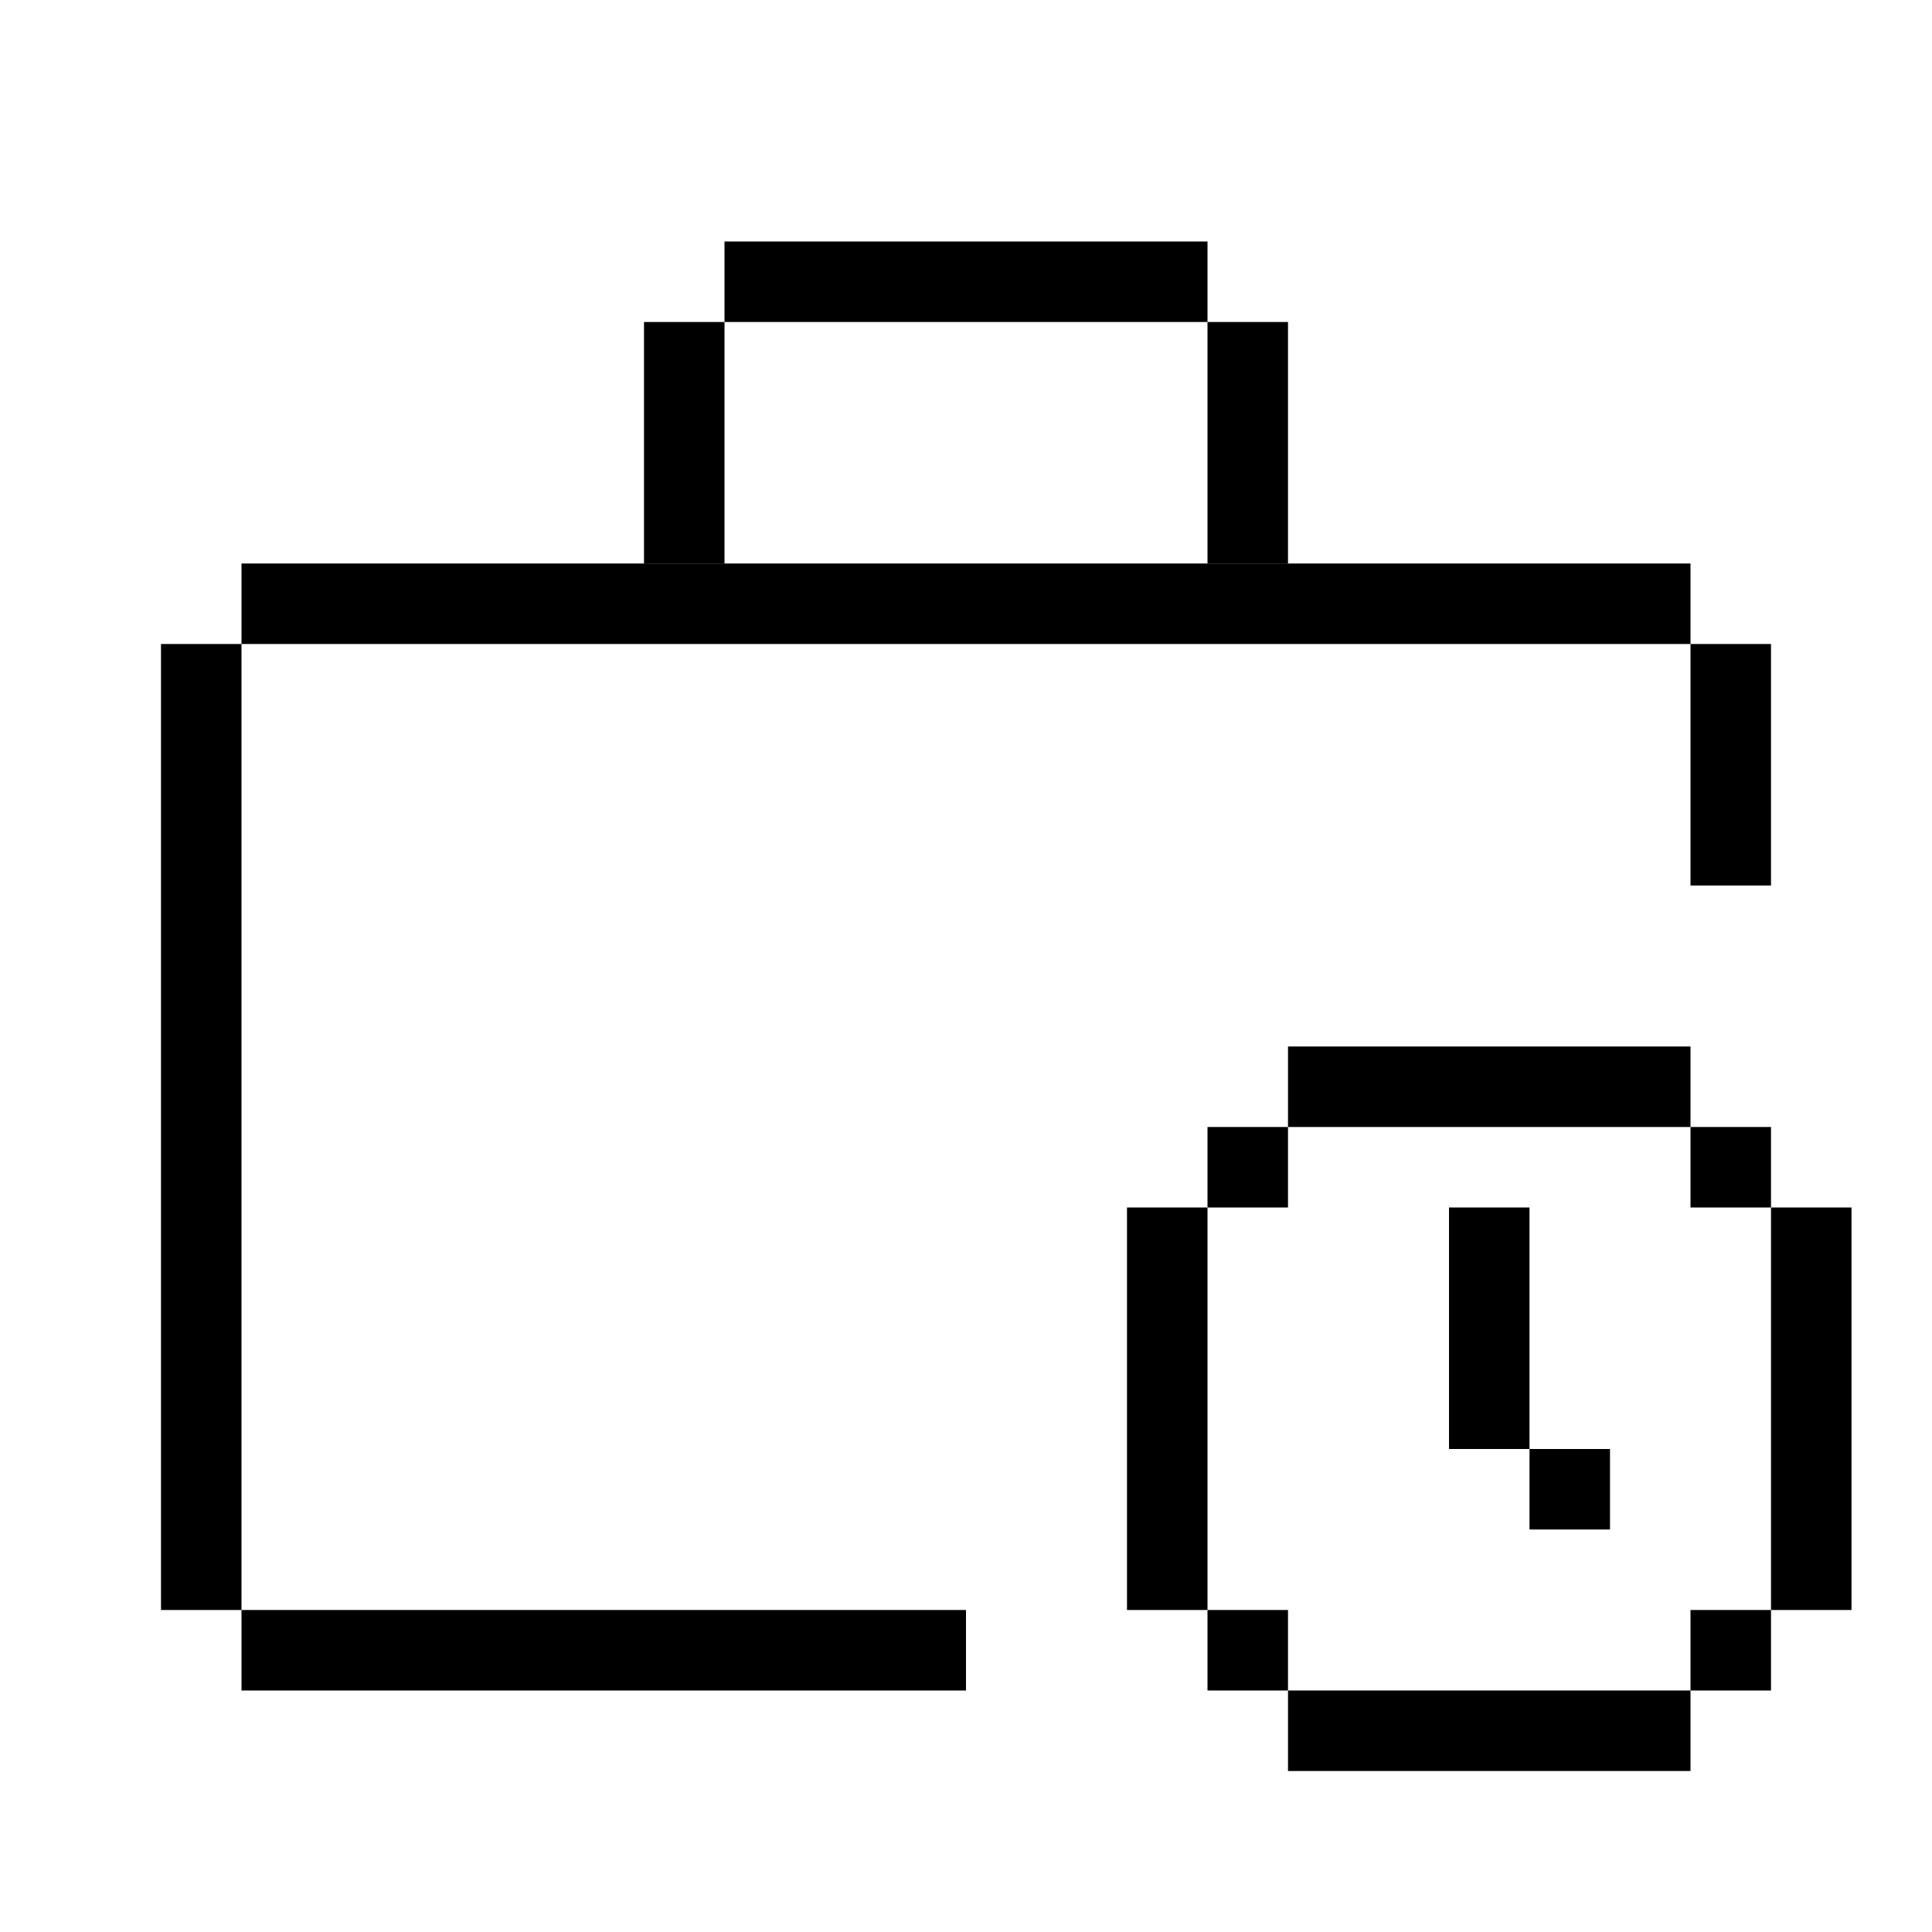 <svg width="24" height="24" viewBox="0 0 24 24" fill="none" xmlns="http://www.w3.org/2000/svg">
<rect x="3" y="7" width="18" height="1" fill="currentColor"/>
<rect x="3" y="20" width="9" height="1" fill="currentColor"/>
<rect x="2" y="8" width="1" height="12" fill="currentColor"/>
<rect x="21" y="8" width="1" height="3" fill="currentColor"/>
<rect x="8" y="4" width="1" height="3" fill="currentColor"/>
<rect x="9" y="3" width="6" height="1" fill="currentColor"/>
<rect x="15" y="4" width="1" height="3" fill="currentColor"/>
<rect x="16" y="13" width="5" height="1" fill="currentColor"/>
<rect x="14" y="15" width="1" height="5" fill="currentColor"/>
<rect x="16" y="21" width="5" height="1" fill="currentColor"/>
<rect x="22" y="15" width="1" height="5" fill="currentColor"/>
<rect x="18" y="15" width="1" height="3" fill="currentColor"/>
<rect x="19" y="18" width="1" height="1" fill="currentColor"/>
<rect x="15" y="14" width="1" height="1" fill="currentColor"/>
<rect x="21" y="14" width="1" height="1" fill="currentColor"/>
<rect x="15" y="20" width="1" height="1" fill="currentColor"/>
<rect x="21" y="20" width="1" height="1" fill="currentColor"/>
</svg>

